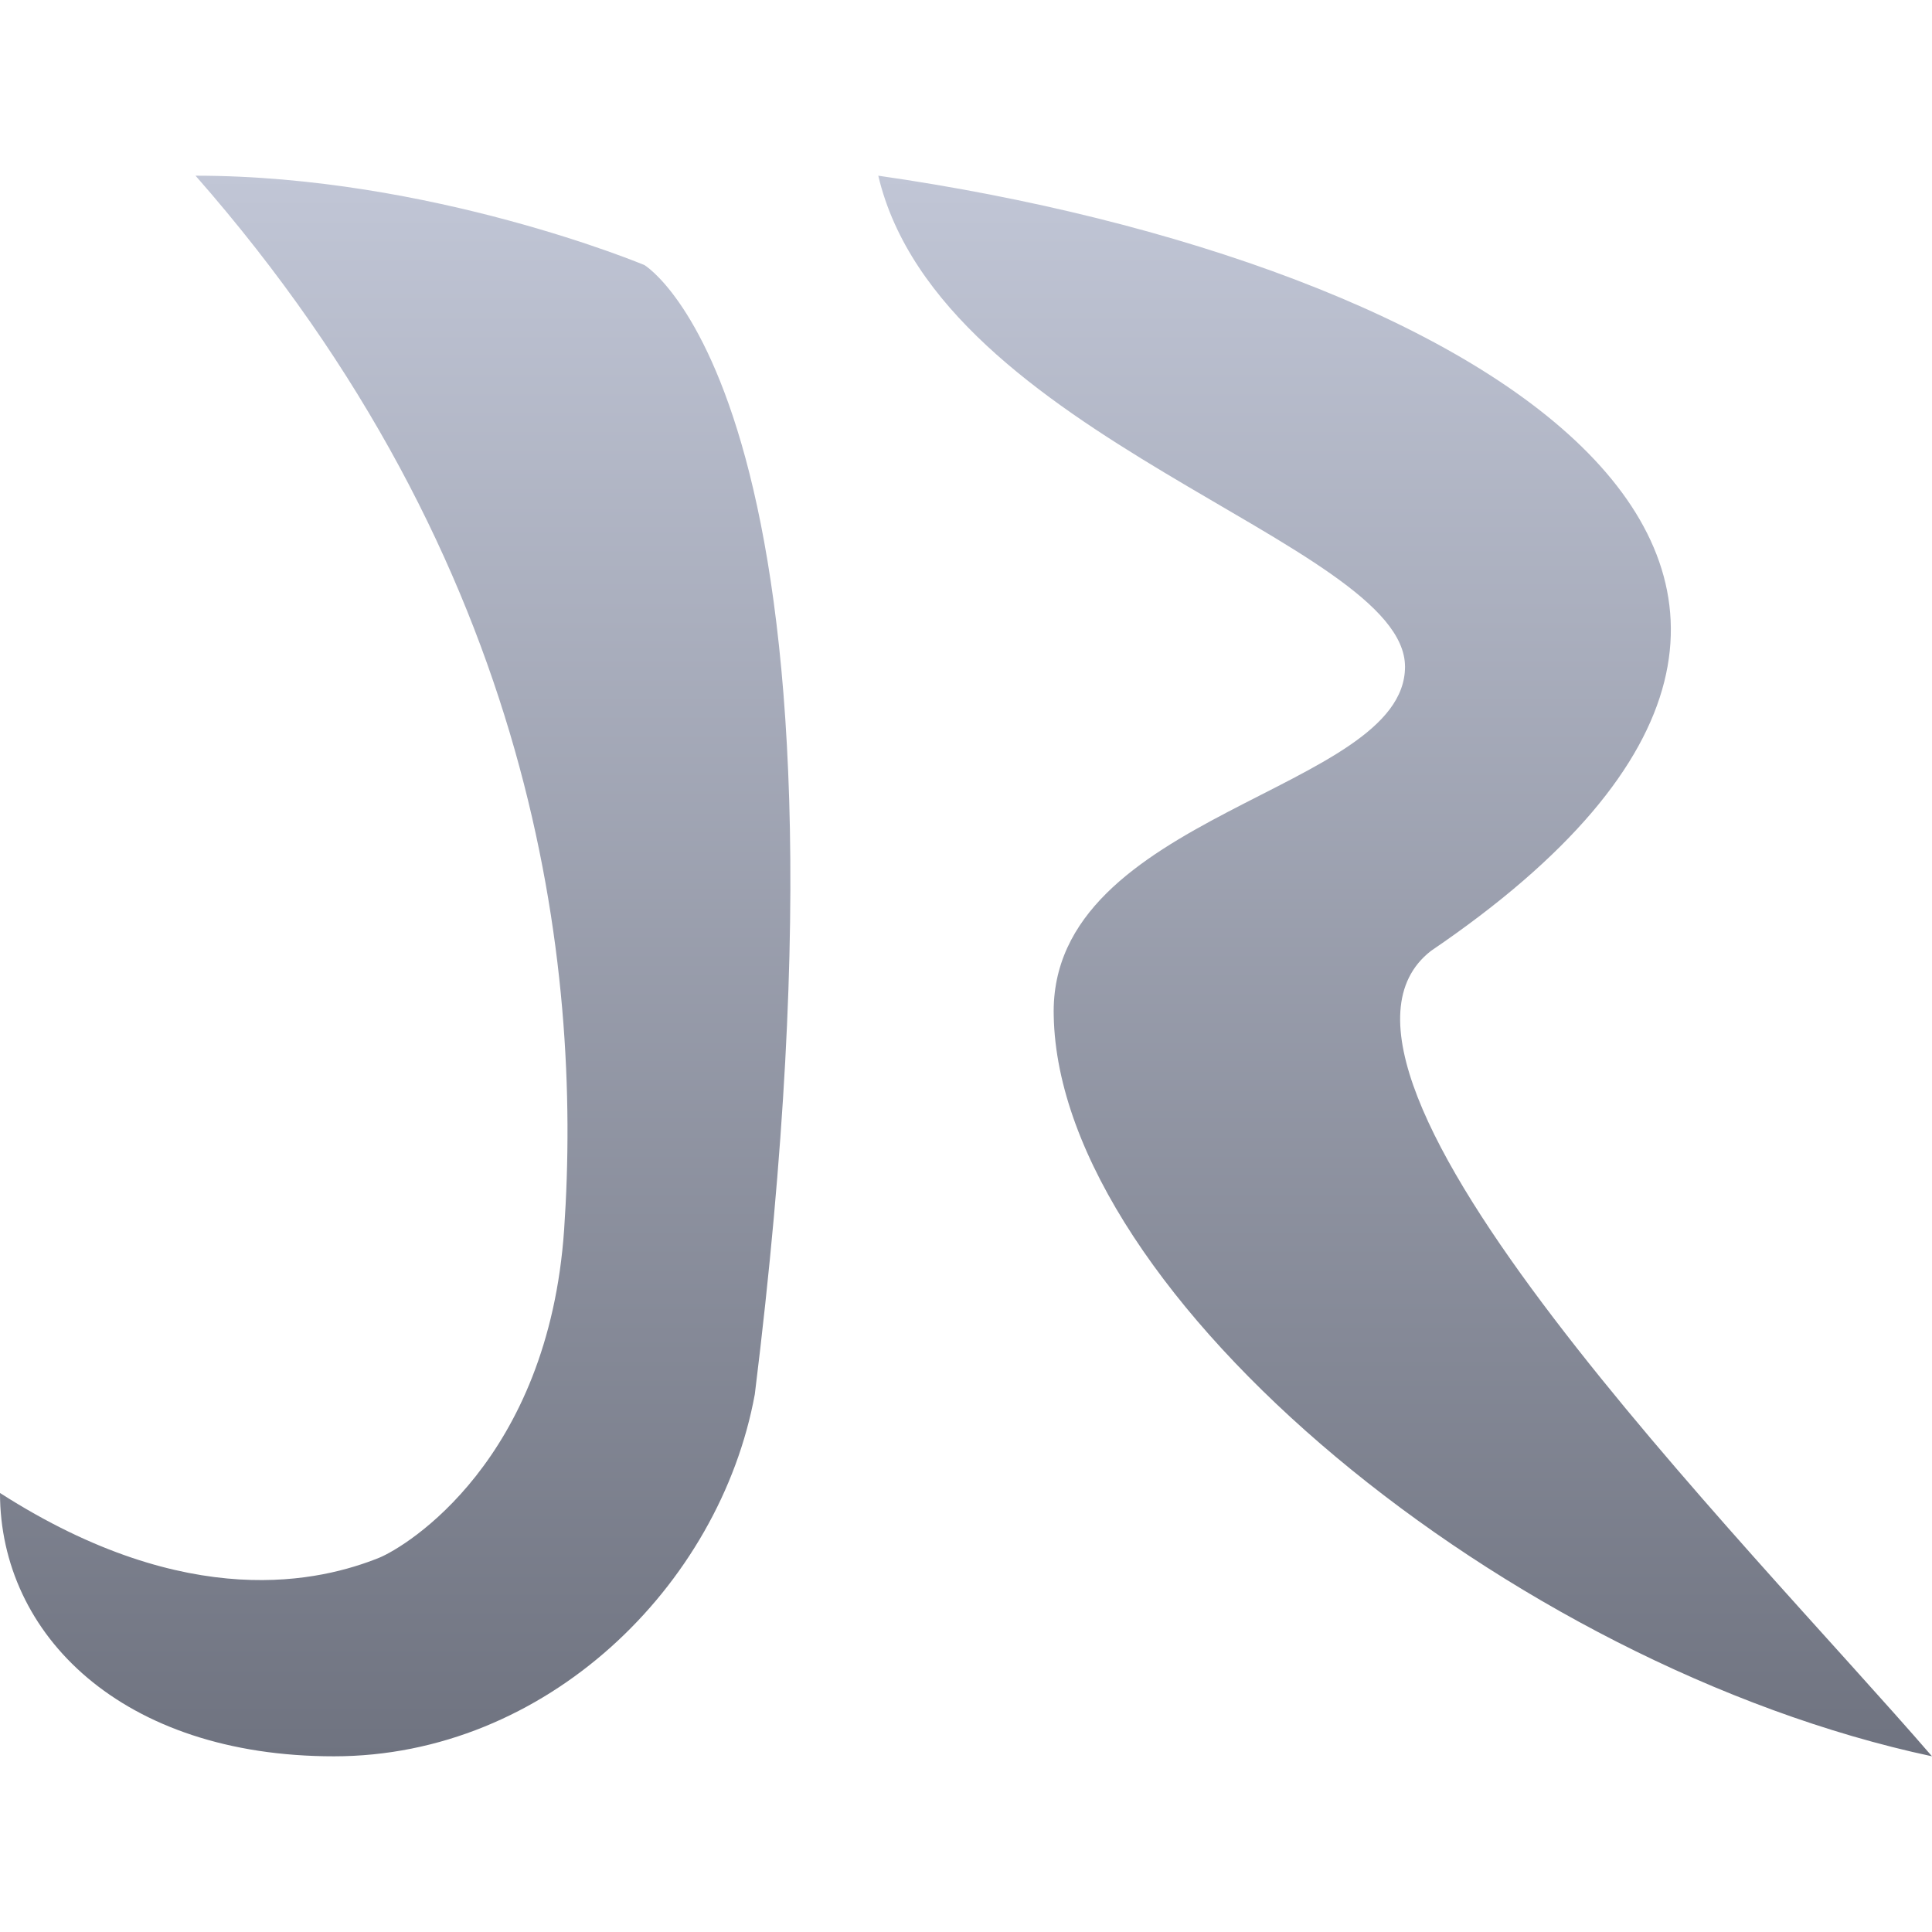 <svg xmlns="http://www.w3.org/2000/svg" xmlns:xlink="http://www.w3.org/1999/xlink" width="64" height="64" viewBox="0 0 64 64" version="1.1"><defs><linearGradient id="linear0" gradientUnits="userSpaceOnUse" x1="0" y1="0" x2="0" y2="1" gradientTransform="matrix(64,0,0,52.359,0,5.82)"><stop offset="0" style="stop-color:#c1c6d6;stop-opacity:1;"/><stop offset="1" style="stop-color:#6f7380;stop-opacity:1;"/></linearGradient></defs><g id="surface1"><path style=" stroke:none;fill-rule:evenodd;fill:url(#linear0);" d="M 6.477 5.82 C 17.789 18.703 19.285 32 18.688 40.727 C 18.164 48.379 13.457 51.238 12.555 51.605 C 10.684 52.355 6.277 53.48 0 49.457 C 0 54.152 4.035 58.18 11.062 58.18 C 18.09 58.18 23.84 52.539 25.004 46.188 C 29.059 13.387 21.348 8.781 21.348 8.781 C 21.348 8.781 14.285 5.82 6.477 5.82 Z M 29.094 5.82 C 31.145 14.52 46.543 17.949 46.543 22.086 C 46.543 26.223 34.738 26.938 34.906 33.645 C 35.078 42.914 49.969 55.184 64 58.18 C 57.84 51.047 42.27 35.496 47.402 31.5 C 65.883 18.945 48.941 8.672 29.094 5.82 Z M 29.094 5.82 "/></g></svg>
